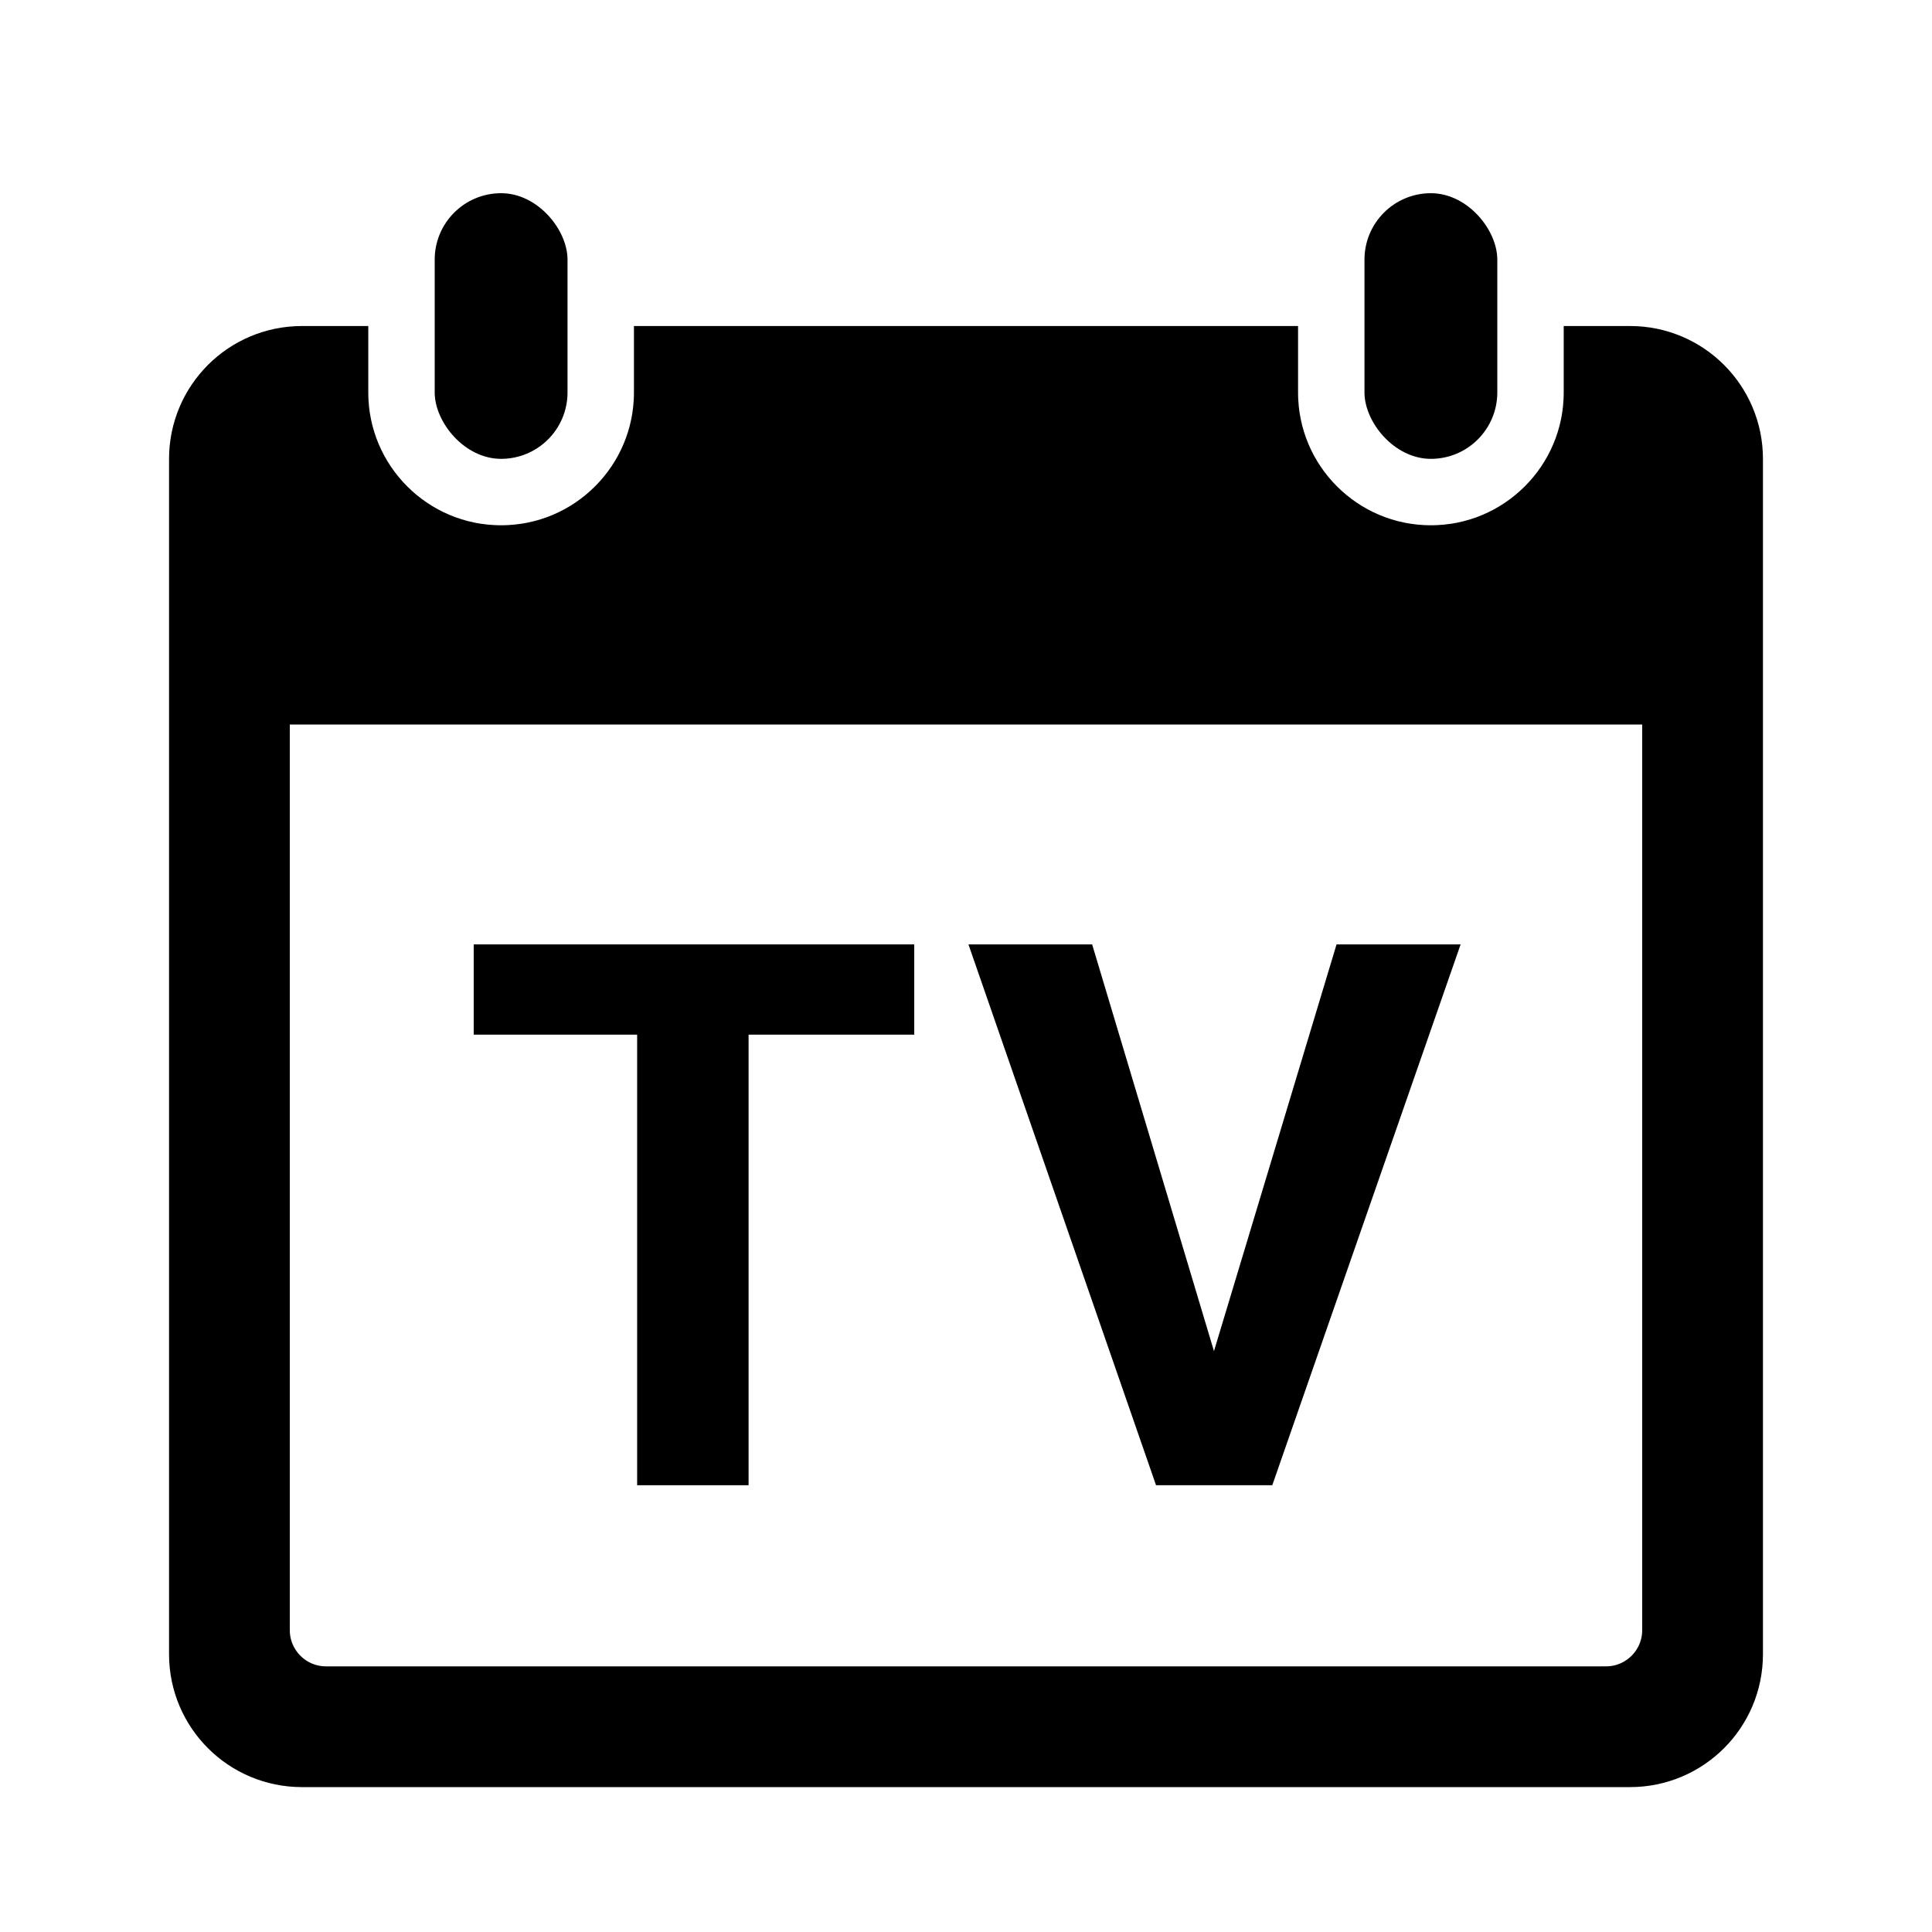 <?xml version="1.0" encoding="UTF-8"?>
<svg width="320px" height="320px" viewBox="0 0 320 320" version="1.1" xmlns="http://www.w3.org/2000/svg" xmlns:xlink="http://www.w3.org/1999/xlink">
    <title>Kalendertv@1x</title>
    <g id="Kalendertv" stroke="none" stroke-width="1" fill="none" fill-rule="evenodd">
        <g id="kalender" transform="translate(36, 32)" fill="#000000">
            <rect id="Rectangle" x="36" y="0" width="22" height="44" rx="11"></rect>
            <rect id="Rectangle-Copy" x="190" y="0" width="22" height="44" rx="11"></rect>
            <path d="M171,30 L171,33 C171,49.569 184.431,63 201,63 C217.569,63 231,49.569 231,33 L231,30 L234,30 C241.732,30 248,36.268 248,44 L248,242 C248,249.732 241.732,256 234,256 L14,256 C6.268,256 9.46895252e-16,249.732 0,242 L0,44 C-9.46895252e-16,36.268 6.268,30 14,30 L17,30 L17,33 C17,49.569 30.431,63 47,63 C63.569,63 77,49.569 77,33 L77,30 L171,30 Z M4,80 L244,80 L244,238 C244,245.732 237.732,252 230,252 L18,252 C10.268,252 4,245.732 4,238 L4,80 L4,80 Z" id="Combined-Shape" stroke="#000000" stroke-width="16"></path>
        </g>
        <g id="TV" transform="translate(78.461, 156.422)" fill="#000000" fill-rule="nonzero">
            <polygon id="Path" points="72.967 14.95 45.527 14.95 45.527 89.578 27.07 89.578 27.07 14.95 0 14.95 0 0 72.967 0"></polygon>
            <polygon id="Path" points="122.611 67.368 142.914 0 163.463 0 132.27 89.578 113.014 89.578 81.944 0 102.432 0"></polygon>
        </g>
    </g>
</svg>